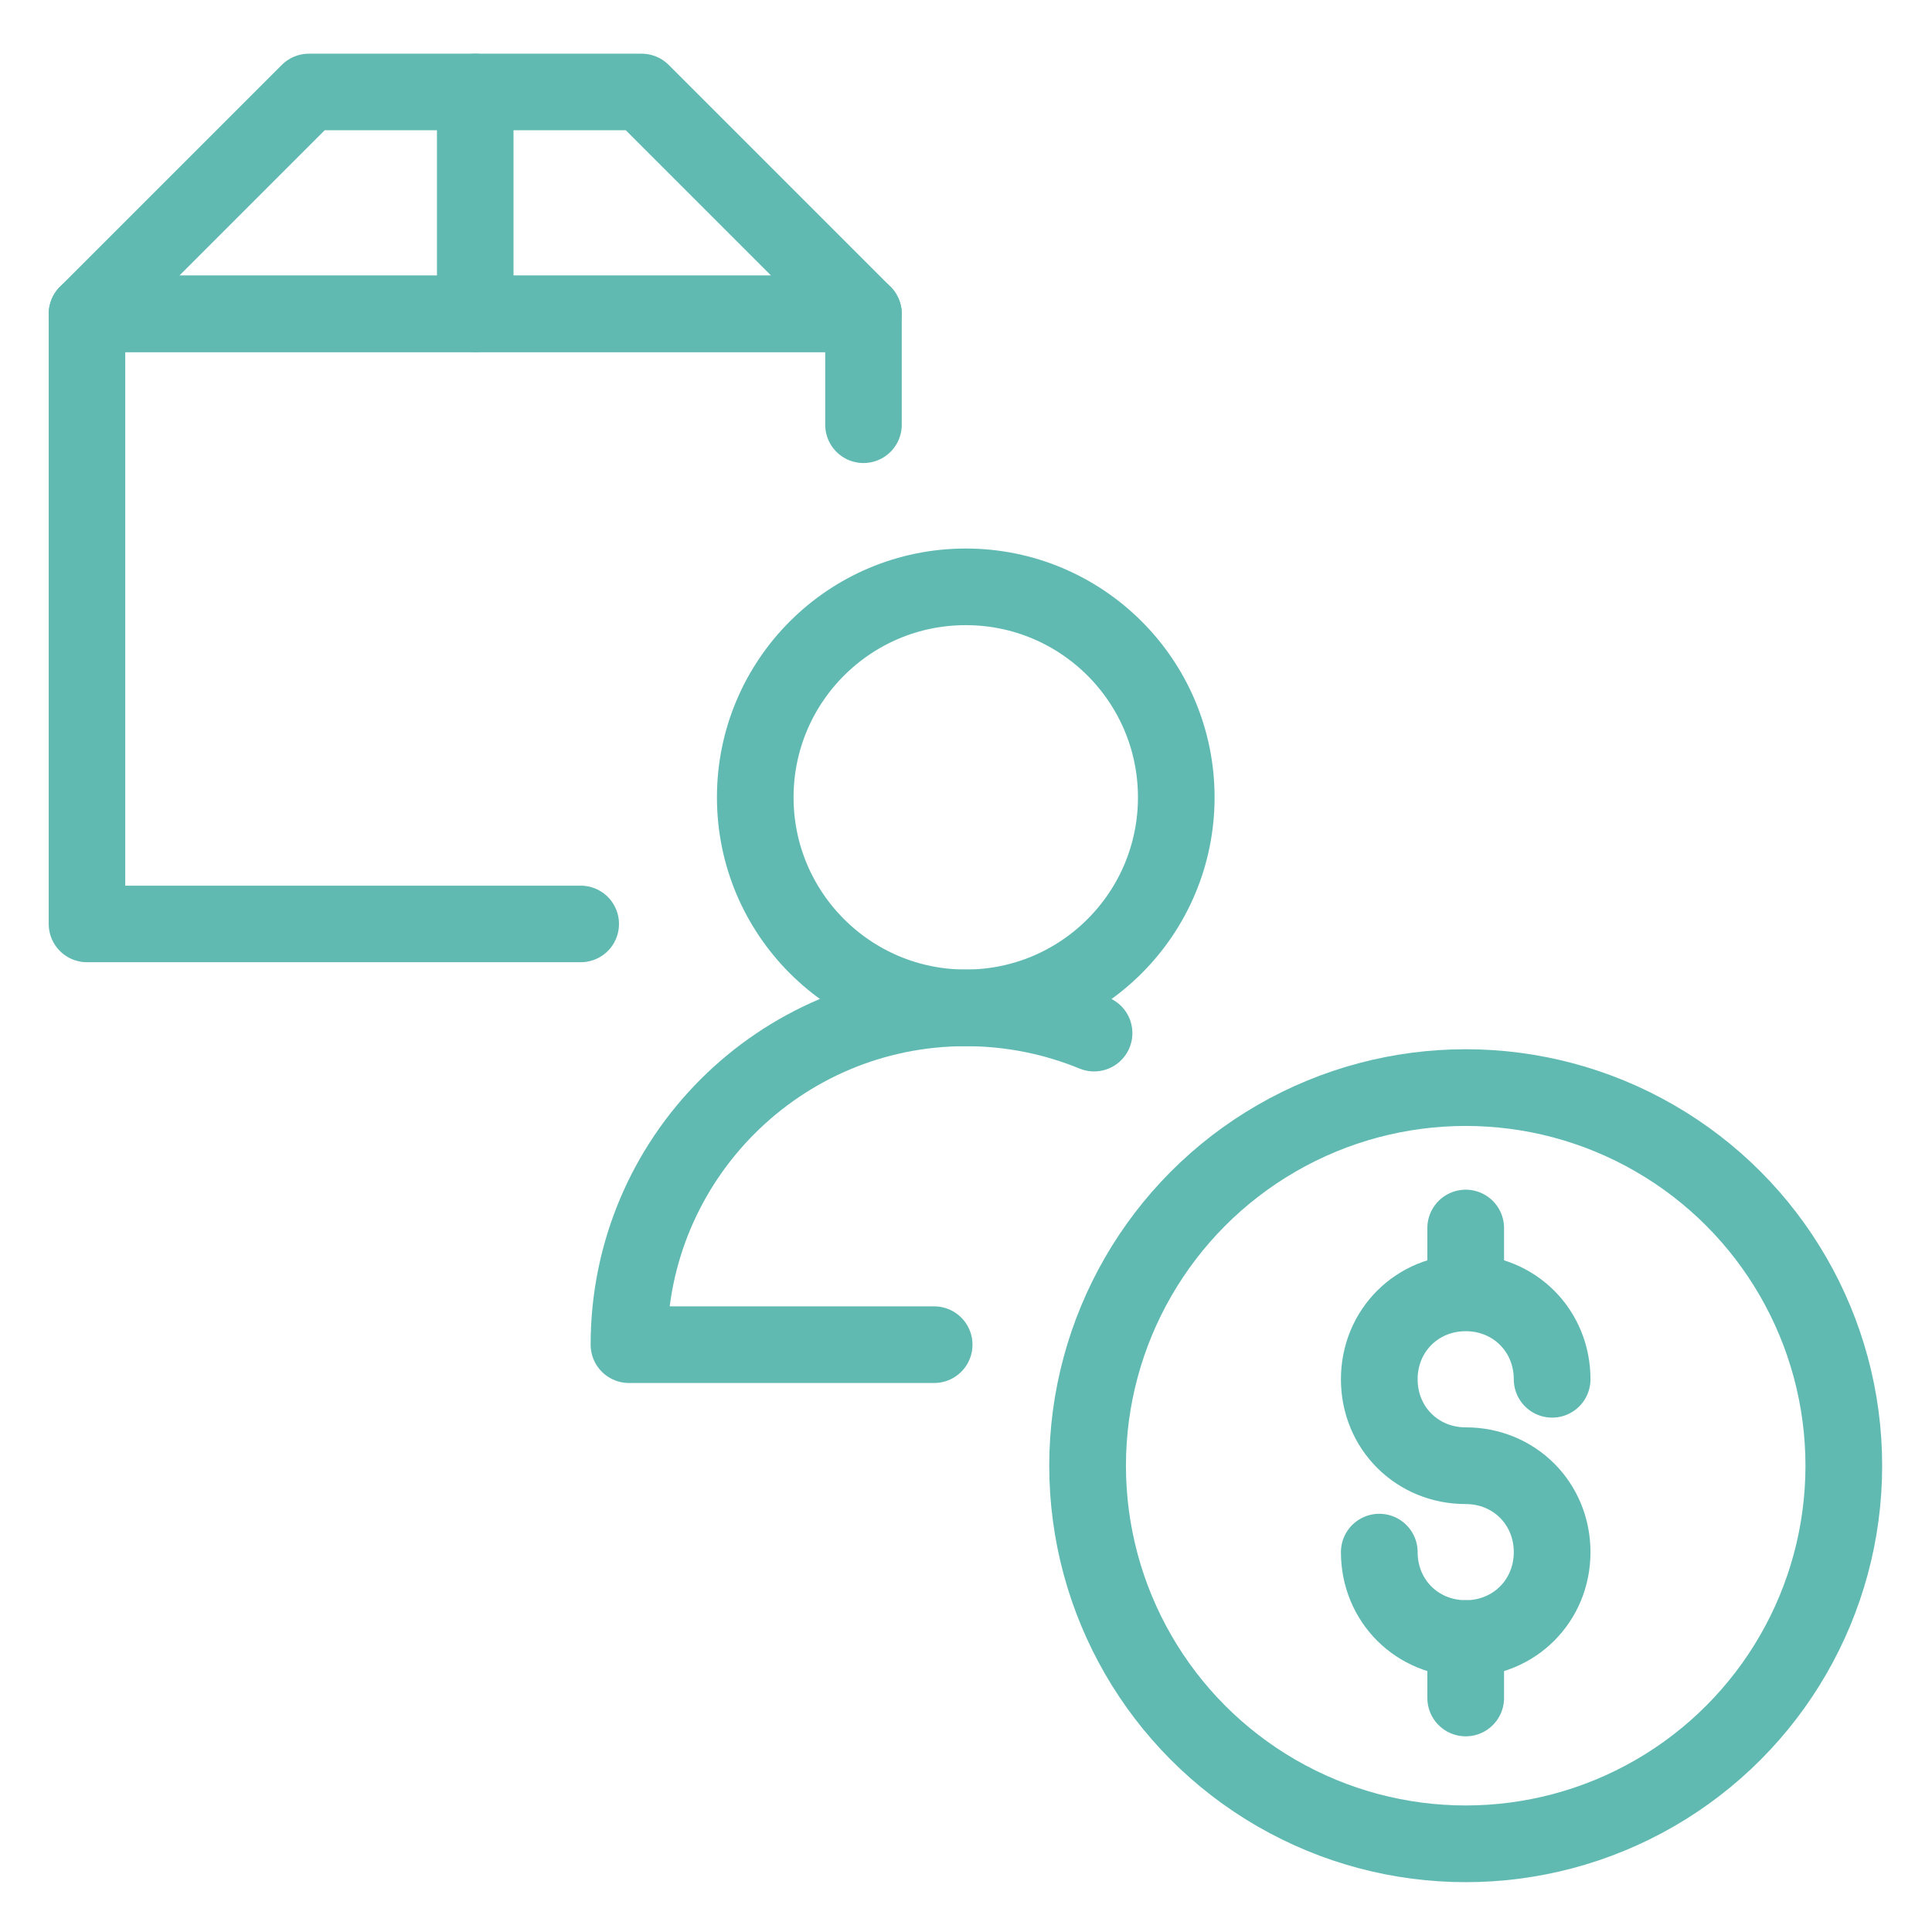 <?xml version="1.0" standalone="no"?>
<!DOCTYPE svg PUBLIC "-//W3C//DTD SVG 1.1//EN" "http://www.w3.org/Graphics/SVG/1.1/DTD/svg11.dtd">
<svg width="100%" height="100%" viewBox="0 0 24 24" version="1.1" xmlns="http://www.w3.org/2000/svg" xmlns:xlink="http://www.w3.org/1999/xlink" xml:space="preserve" style="fill-rule:evenodd;clip-rule:evenodd;stroke-linecap:round;stroke-linejoin:round;stroke-miterlimit:1.414;">
    <g transform="matrix(1.046,0,0,1.046,-0.555,-0.555)">
        <g transform="matrix(1,0,0,1,0,1)">
            <circle cx="12" cy="9" r="2.5" style="fill:none;stroke-width:0.91px;stroke:rgb(96,186,178);"/>
        </g>
        <g transform="matrix(1,0,0,1,0,1)">
            <path d="M11.625,15.5L8,15.5C8,13.291 9.79,11.5 12,11.5C12.54,11.5 13.054,11.607 13.524,11.8" style="fill:none;stroke-width:0.91px;stroke:rgb(96,186,178);"/>
        </g>
    </g>
    <g transform="matrix(0.671,0,0,0.671,7.136,7.136)">
        <circle cx="16.5" cy="16.5" r="7" style="fill:none;stroke-width:1.42px;stroke-linecap:butt;stroke:rgb(96,186,178);"/>
        <g>
            <path d="M14.9,18.1C14.9,19 15.6,19.7 16.5,19.7C17.4,19.7 18.1,19 18.1,18.1C18.1,17.2 17.4,16.5 16.5,16.5C15.6,16.5 14.9,15.8 14.9,14.9C14.9,14 15.6,13.3 16.5,13.3C17.4,13.3 18.1,14 18.1,14.9" style="fill:none;stroke-width:1.42px;stroke:rgb(96,186,178);"/>
            <path d="M16.5,19.7L16.5,20.8" style="fill:none;stroke-width:1.42px;stroke:rgb(96,186,178);"/>
            <path d="M16.5,12.1L16.5,13.2" style="fill:none;stroke-width:1.42px;stroke:rgb(96,186,178);"/>
        </g>
    </g>
    <g transform="matrix(0.689,0,0,0.689,0.736,0.798)">
        <path d="M9.402,15.5L0.5,15.5L0.5,4.5L14.5,4.5L14.5,6.5" style="fill:none;stroke-width:1.38px;stroke:rgb(96,186,178);"/>
        <path d="M14.5,4.5L0.5,4.5L4.5,0.5L10.5,0.5L14.5,4.5Z" style="fill:none;stroke-width:1.38px;stroke:rgb(96,186,178);"/>
        <path d="M7.5,0.5L7.5,4.5" style="fill:none;stroke-width:1.38px;stroke:rgb(96,186,178);"/>
    </g>
</svg>
